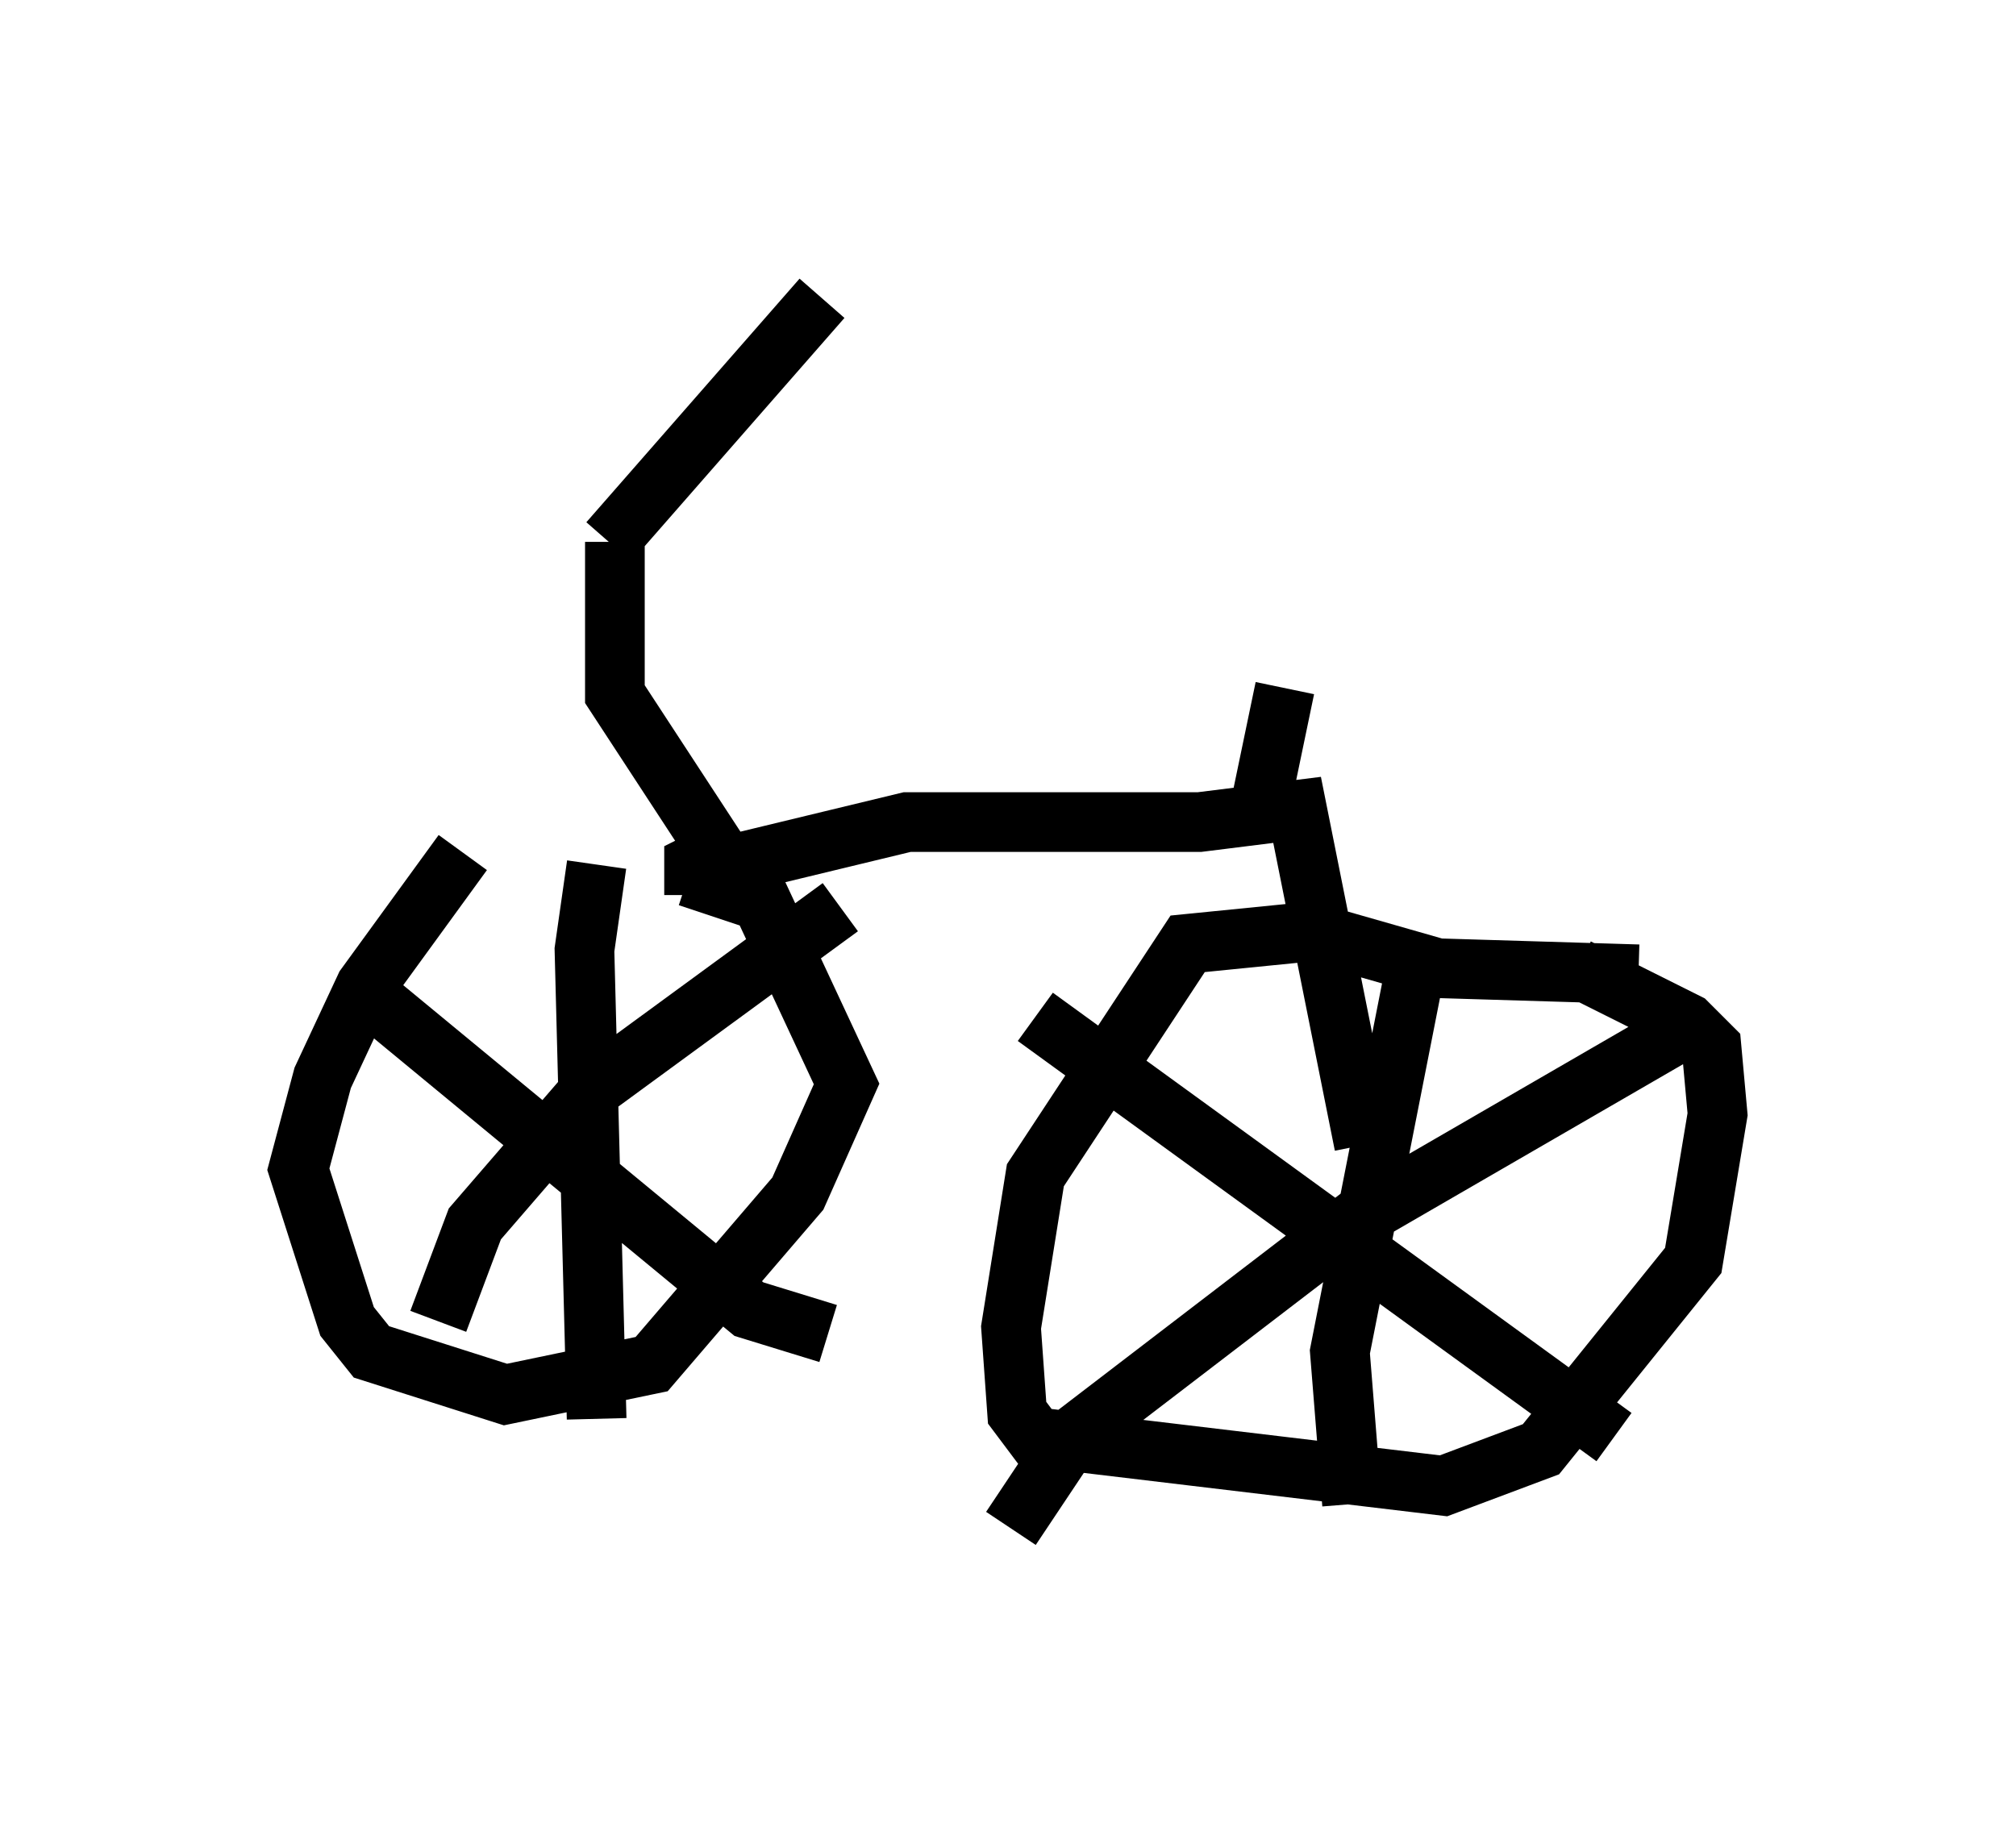 <?xml version="1.0" encoding="utf-8" ?>
<svg baseProfile="full" height="30.621" version="1.1" width="33.786" xmlns="http://www.w3.org/2000/svg" xmlns:ev="http://www.w3.org/2001/xml-events" xmlns:xlink="http://www.w3.org/1999/xlink"><defs /><rect fill="white" height="30.621" width="33.786" x="0" y="0" /><path d="M10.002, 13.371 m-2.246, 0.919 l-1.633, 2.246 -0.715, 1.531 l-0.408, 1.531 0.817, 2.552 l0.408, 0.51 2.246, 0.715 l2.45, -0.51 2.45, -2.858 l0.817, -1.838 -1.429, -3.063 l-1.225, -0.408 m15.925, 1.633 l-3.369, -0.102 -2.144, -0.613 l-2.042, 0.204 -2.552, 3.879 l-0.408, 2.552 0.102, 1.429 l0.306, 0.408 6.84, 0.817 l1.633, -0.613 2.552, -3.165 l0.408, -2.45 -0.102, -1.123 l-0.408, -0.408 -1.838, -0.919 m-9.086, 0.817 l9.698, 7.044 m1.531, -7.044 l-5.819, 3.369 -4.798, 3.675 l-1.021, 1.531 m6.84, -9.698 l-1.327, 6.738 0.204, 2.552 m-16.538, -8.575 l6.431, 5.308 1.327, 0.408 m0.204, -7.146 l-4.185, 3.063 -1.94, 2.246 l-0.613, 1.633 m2.654, -7.656 l-0.204, 1.429 0.204, 7.861 m1.633, -8.779 l0.0, -0.51 0.408, -0.204 l-1.735, -2.654 0.0, -2.552 m-0.102, 0.0 l3.573, -4.083 m-1.531, 9.494 l2.96, -0.715 4.9, 0.0 l1.633, -0.204 1.123, 5.615 m-1.838, -5.206 l0.51, -2.45 " fill="none" stroke="black" stroke-width="1" /></svg>